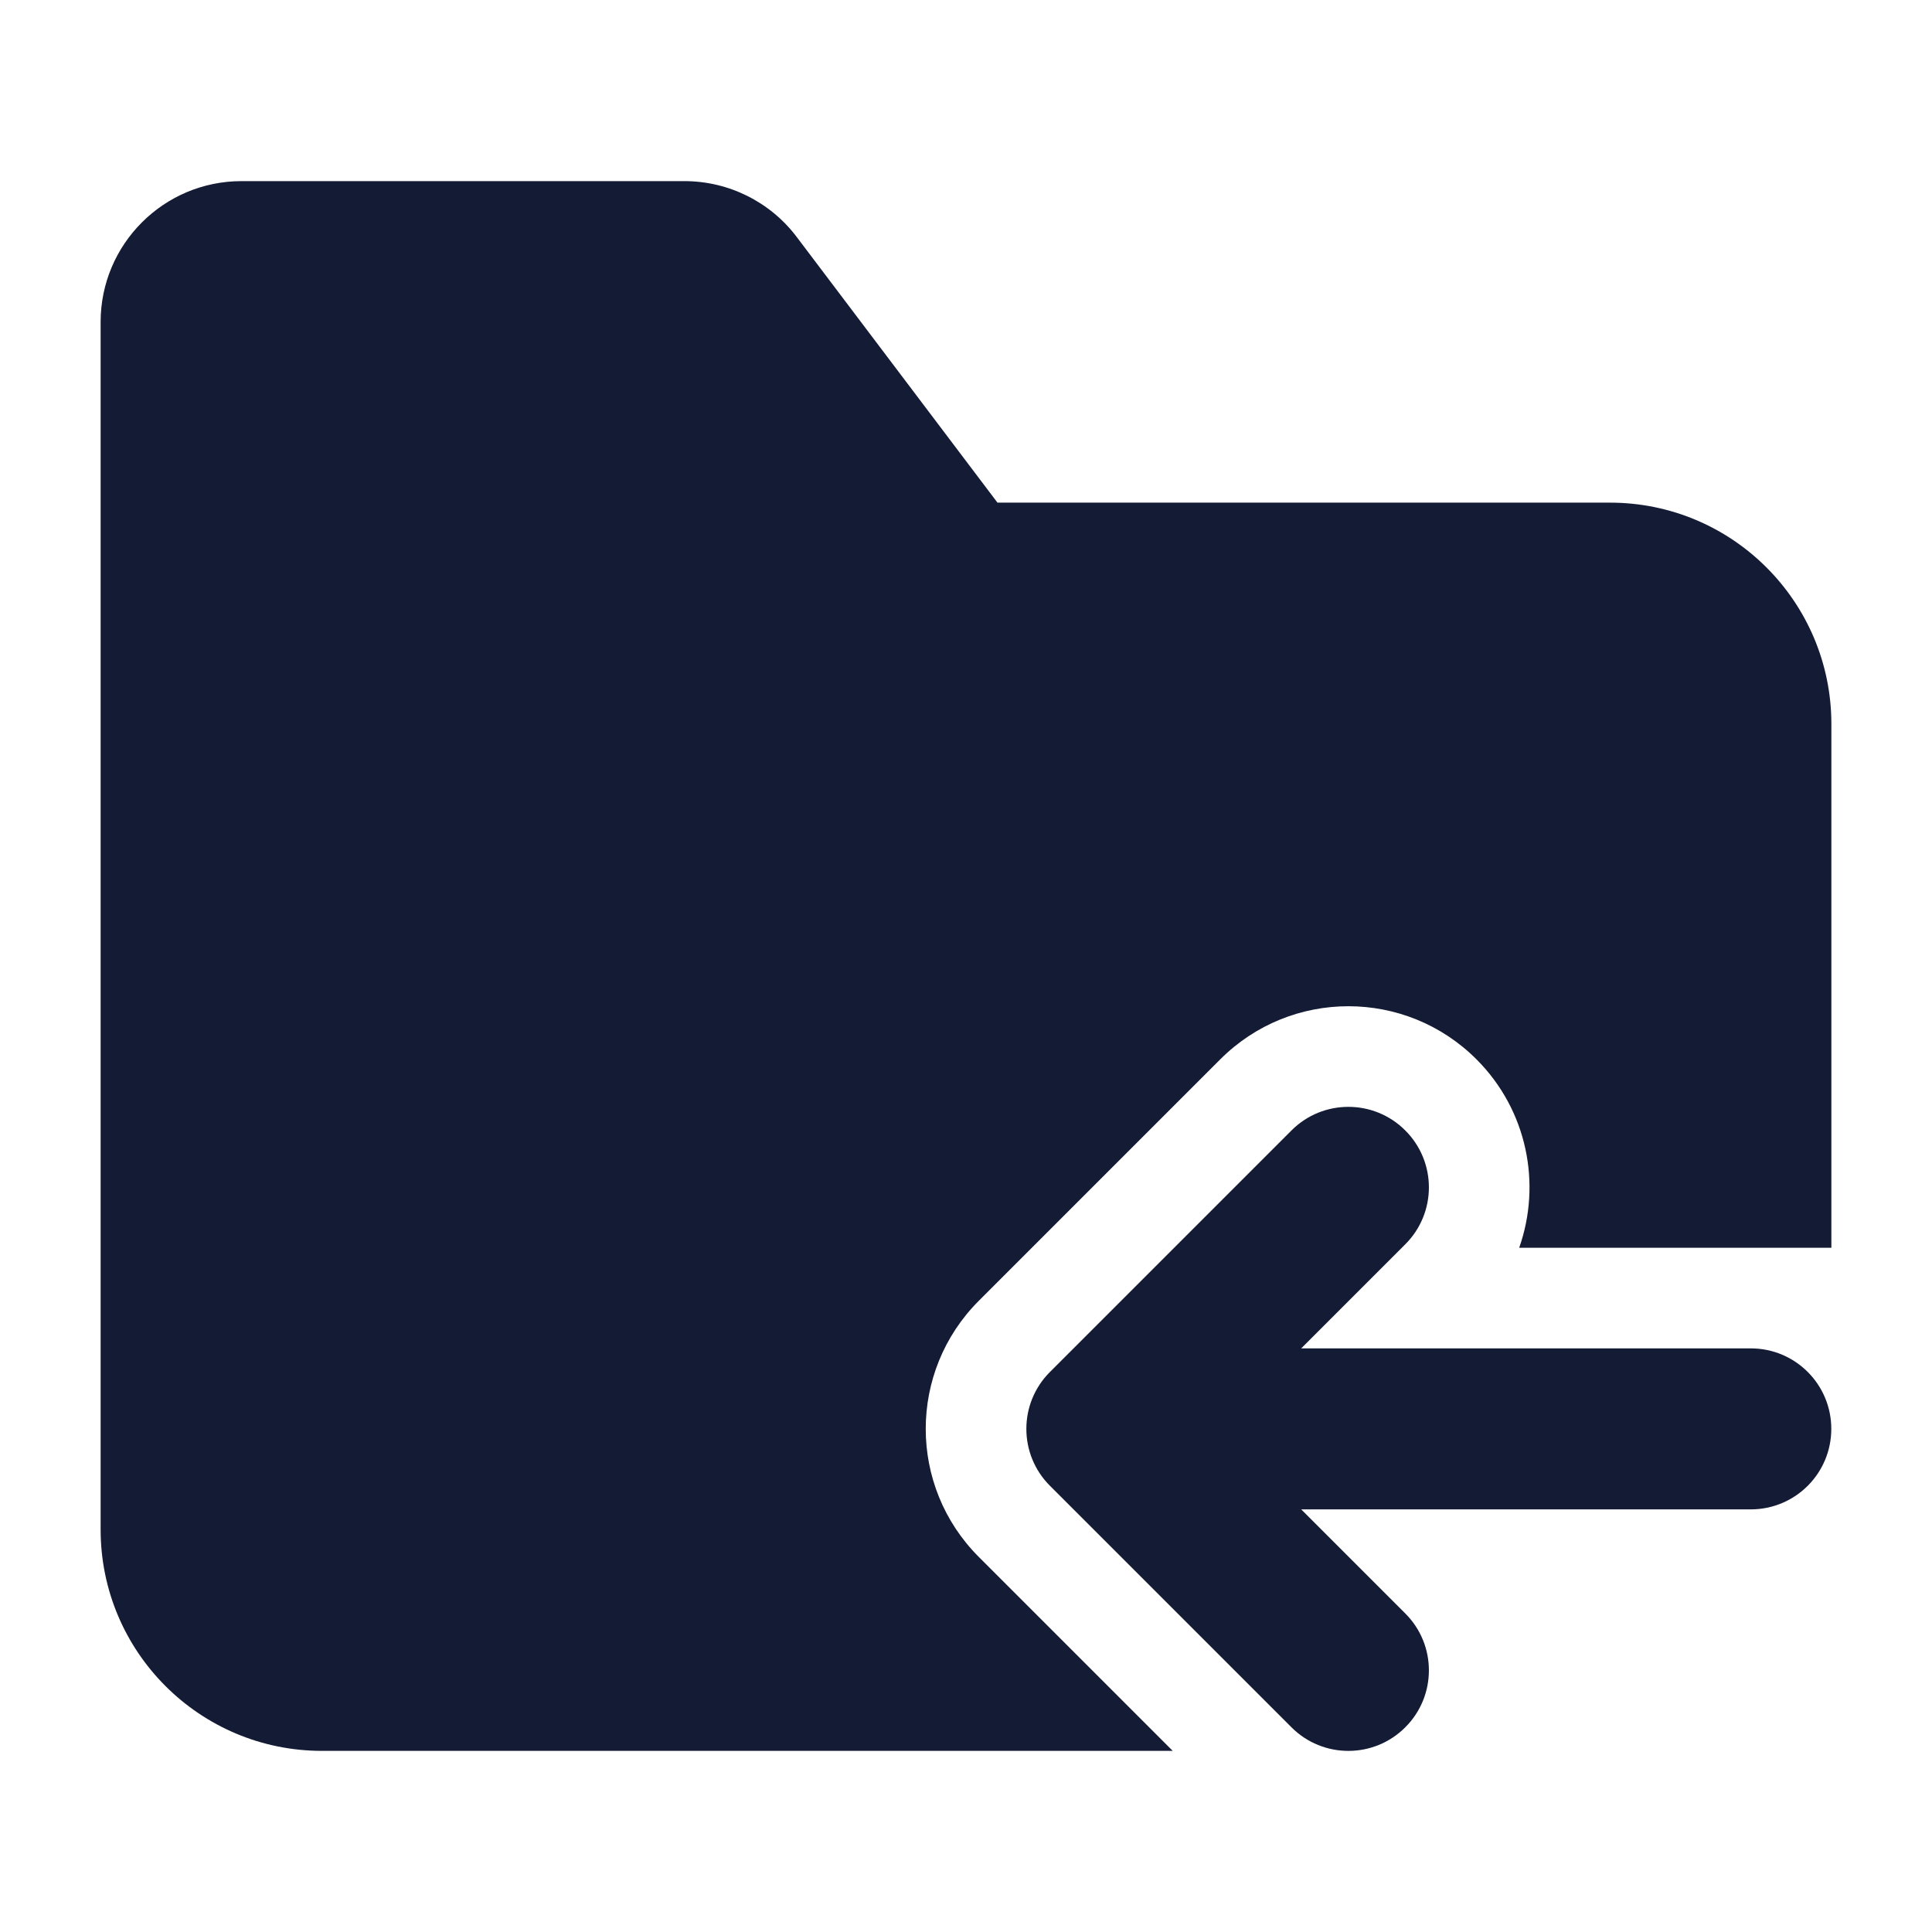 <svg width="24" height="24" viewBox="0 0 24 24" fill="none" xmlns="http://www.w3.org/2000/svg">
<path fill-rule="evenodd" clip-rule="evenodd" d="M17.457 14.043C17.848 14.433 17.848 15.067 17.457 15.457L16.164 16.75H21.749C22.302 16.75 22.749 17.198 22.749 17.75C22.749 18.302 22.302 18.75 21.749 18.75H16.164L17.457 20.043C17.848 20.433 17.848 21.067 17.457 21.457C17.067 21.848 16.433 21.848 16.043 21.457L13.043 18.457C12.652 18.067 12.652 17.433 13.043 17.043L16.043 14.043C16.433 13.652 17.067 13.652 17.457 14.043Z" fill="#141B34"/>
<path d="M12.391 6.244L9.898 2.945C9.568 2.507 9.051 2.25 8.502 2.25H3C2.034 2.25 1.25 3.034 1.25 4V19C1.25 20.519 2.481 21.75 4 21.75H14.568L12.159 19.341C11.28 18.462 11.28 17.038 12.159 16.159L15.159 13.159C16.038 12.28 17.462 12.28 18.341 13.159C18.974 13.792 19.151 14.709 18.872 15.5H22.75V8.994C22.75 7.476 21.519 6.244 20 6.244H12.391Z" fill="#141B34"/>
</svg>
